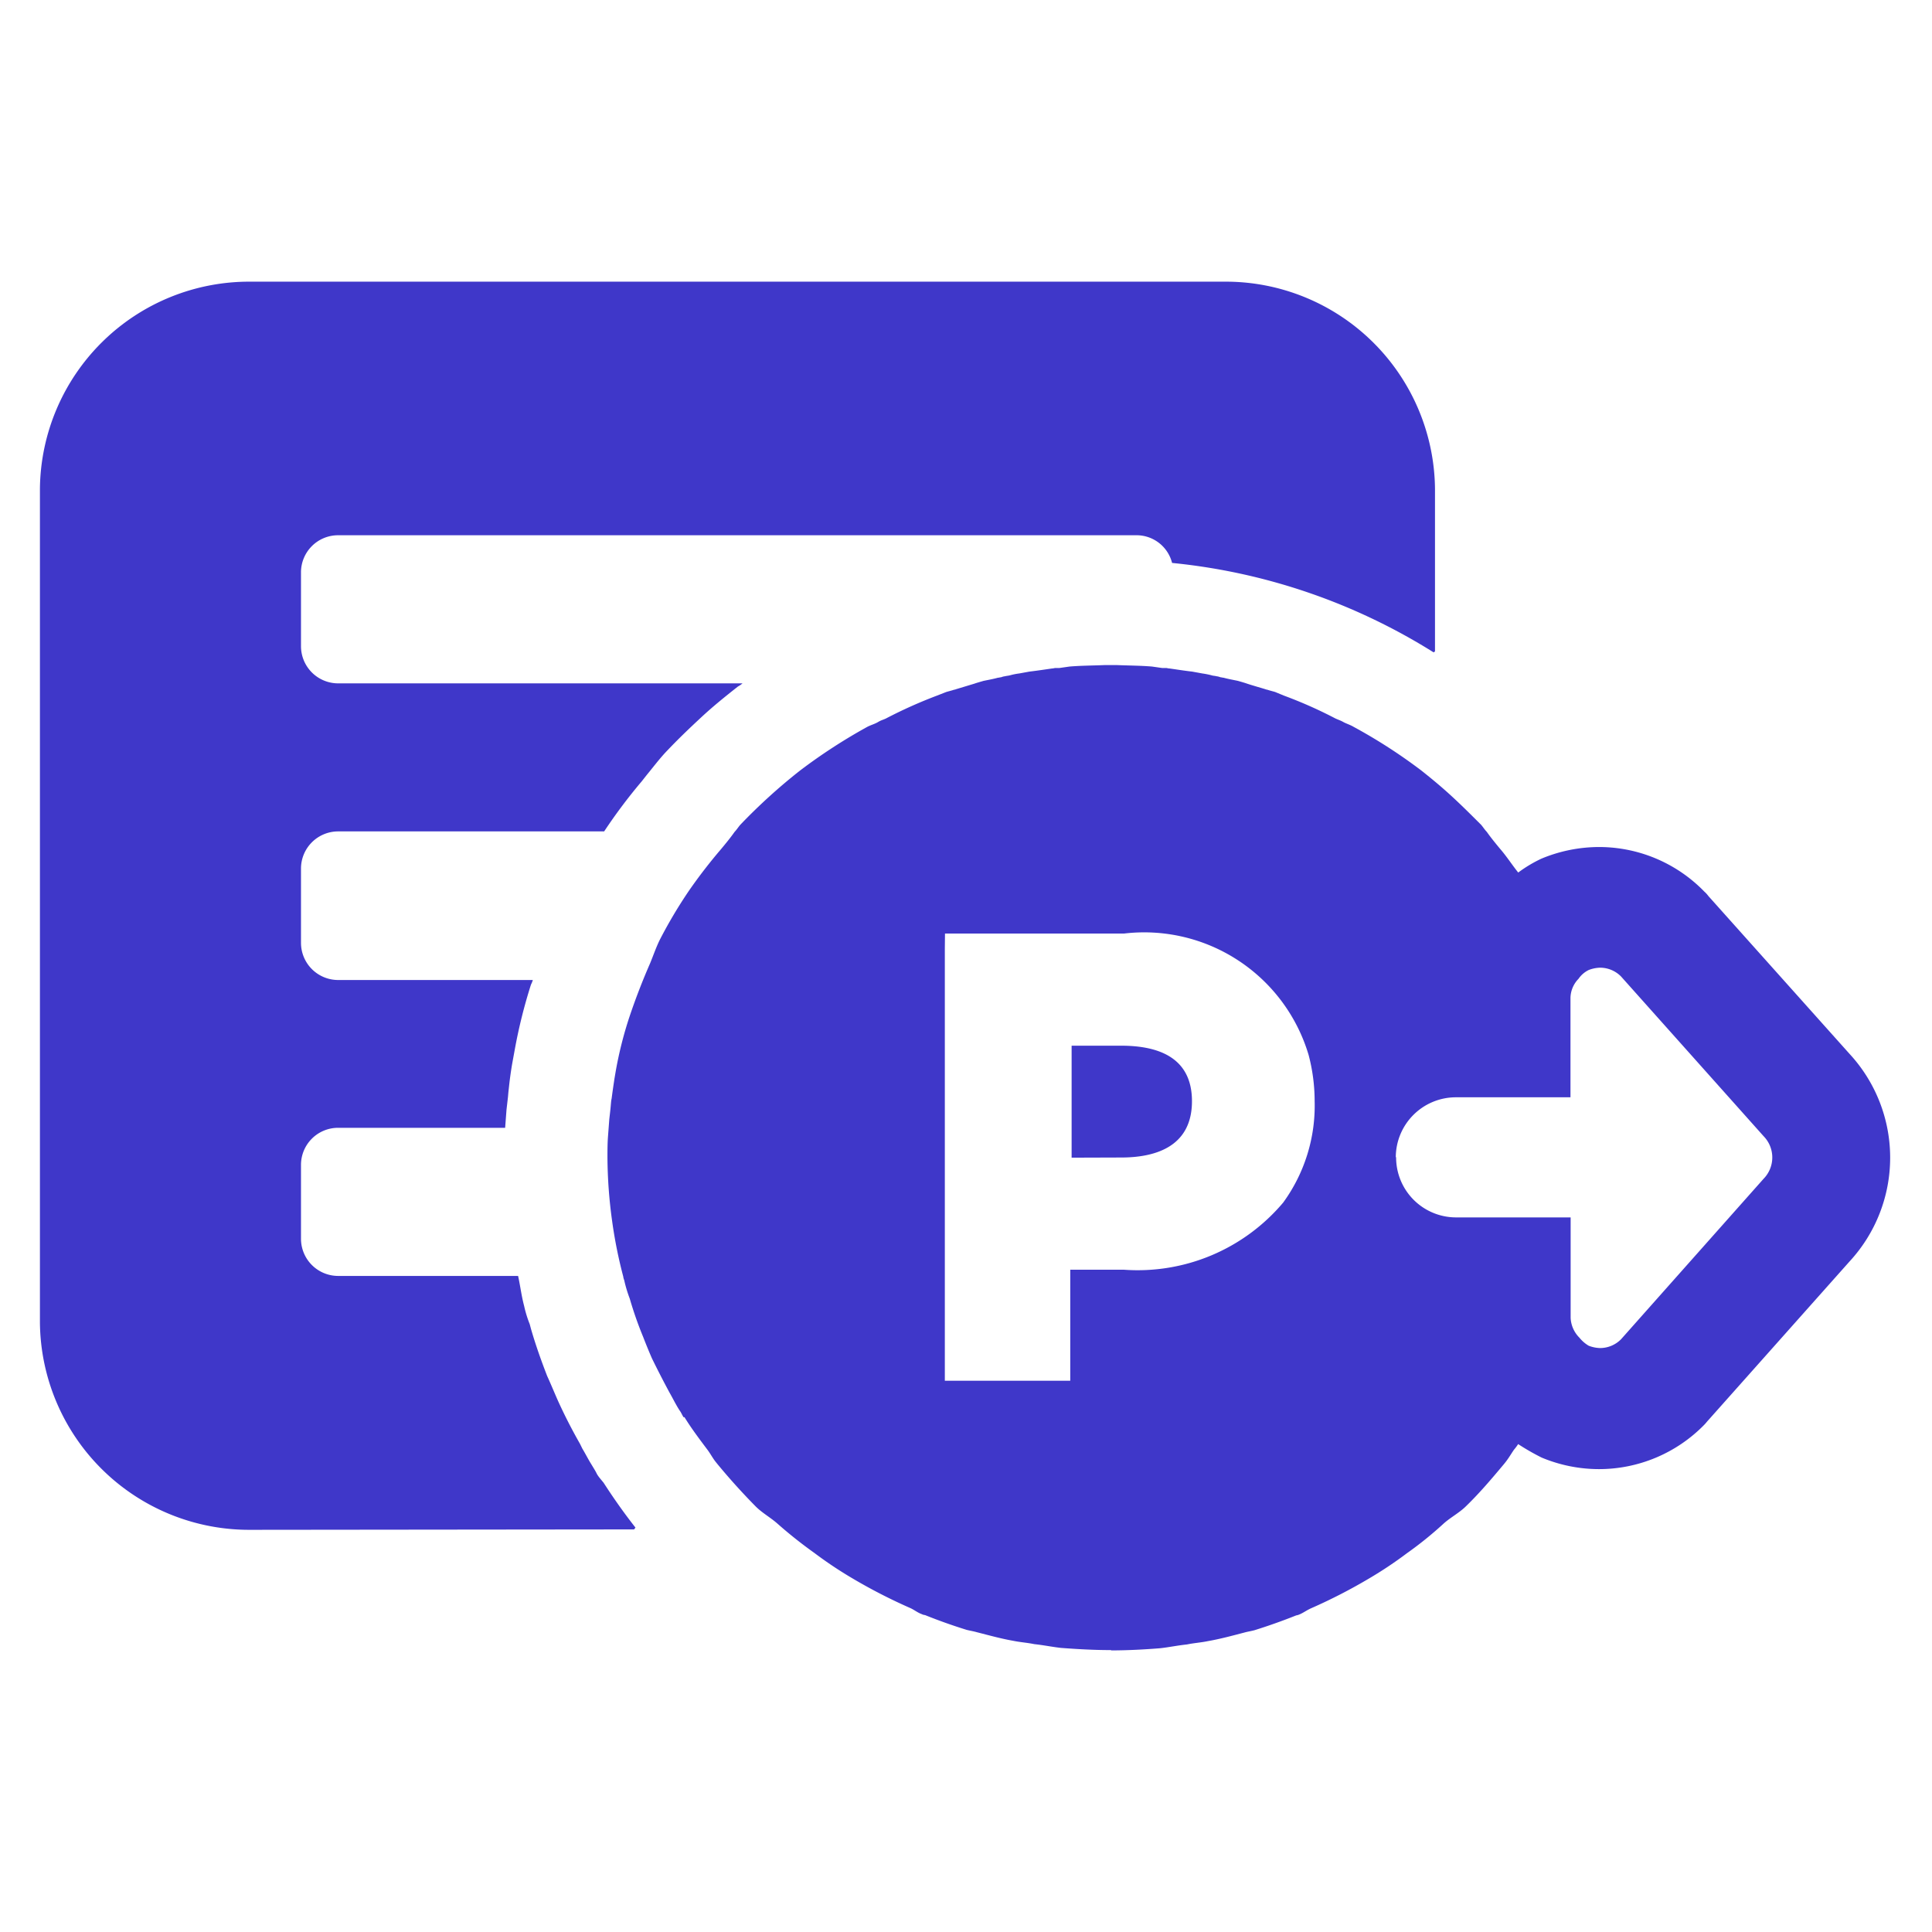 <svg xmlns="http://www.w3.org/2000/svg" width="24" height="24" viewBox="0 0 24 24">
    <path style="fill:none" d="M0 0h24v24H0z"/>
    <path data-name="패스 575" d="M4384.868 22909.451h-.011c-.207 0-.414-.012-.615-.027-.109-.012-.219-.035-.333-.047-.086-.018-.172-.023-.259-.041-.155-.027-.3-.068-.454-.107-.041-.012-.081-.018-.126-.029a6.683 6.683 0 0 1-.518-.184.106.106 0 0 1-.041-.012c-.052-.018-.092-.053-.144-.076a6.731 6.731 0 0 1-.725-.373 5.006 5.006 0 0 1-.465-.311 5.578 5.578 0 0 1-.455-.361c-.092-.082-.2-.139-.282-.225a7.967 7.967 0 0 1-.471-.523l-.023-.029c-.035-.045-.063-.1-.1-.148-.1-.133-.2-.266-.282-.4h-.012c-.011-.018-.023-.041-.035-.064-.052-.074-.092-.16-.138-.24a12.188 12.188 0 0 1-.219-.426 6.825 6.825 0 0 1-.109-.266 4.591 4.591 0 0 1-.167-.477 1.638 1.638 0 0 1-.069-.23.17.17 0 0 1-.012-.045 5.779 5.779 0 0 1-.138-.689 5.967 5.967 0 0 1-.058-.789c0-.08 0-.166.006-.252l.017-.225c.006-.053.012-.1.017-.156s.006-.074.012-.1c.011-.086.023-.166.035-.246l.017-.1a4.831 4.831 0 0 1 .167-.662 8.06 8.06 0 0 1 .259-.672c.041-.1.075-.2.121-.293a5.837 5.837 0 0 1 .362-.609 6.486 6.486 0 0 1 .4-.518c.058-.07.115-.139.167-.213.023-.023.046-.059.069-.086a7.088 7.088 0 0 1 .742-.674 6.88 6.88 0 0 1 .839-.545c.046-.023.092-.035.132-.059s.069-.029.1-.045a5.813 5.813 0 0 1 .632-.283l.115-.045c.041-.012.069-.018.1-.029h.006l.017-.006.225-.068c.034-.012.075-.023.115-.035.058-.012.121-.023.178-.039.012 0 .029-.006.041-.006a.171.171 0 0 1 .046-.012c.023-.006.04-.006.063-.012a.8.8 0 0 1 .115-.023l.126-.023c.1-.012.2-.027.282-.039.017 0 .029-.006.046-.006h.046l.126-.018c.144-.012.288-.012.431-.018h.161c.144.006.288.006.431.018l.126.018h.046c.018 0 .029.006.046.006.086.012.178.027.282.039l.126.023a1 1 0 0 1 .115.023c.017.006.041.006.063.012a.175.175 0 0 1 .046.012c.011 0 .029.006.04.006.058.016.121.027.178.039.041.012.081.023.115.035.069.023.149.045.224.068l.017.006h.006c.035.012.063.018.1.029l.109.045a5.5 5.5 0 0 1 .638.283c.034.016.069.027.1.045s.086.035.126.059a6.565 6.565 0 0 1 .845.545c.126.1.247.2.368.311s.23.219.374.363c.023.027.046.063.069.086.052.074.109.143.167.213.08.092.149.2.224.293a1.661 1.661 0 0 1 .287-.172 1.87 1.87 0 0 1 .713-.145 1.823 1.823 0 0 1 1.311.553.349.349 0 0 1 .052.057l1.754 1.961a1.9 1.9 0 0 1 0 2.576l-1.754 1.971c-.017.018-.034.041-.052.059a1.829 1.829 0 0 1-1.311.551 1.853 1.853 0 0 1-.708-.143 2.909 2.909 0 0 1-.293-.168.588.588 0 0 1-.052.07c-.035.051-.063.1-.1.148l-.023.029c-.149.178-.3.357-.471.523-.086.086-.2.143-.288.225a4.593 4.593 0 0 1-.448.361 4.949 4.949 0 0 1-.466.311 6.685 6.685 0 0 1-.725.373c-.052.023-.1.059-.144.076a.144.144 0 0 1-.04.012 7.128 7.128 0 0 1-.518.184c-.046.012-.086.018-.126.029-.149.039-.3.08-.455.107-.086.018-.172.023-.258.041-.115.012-.225.035-.333.047-.2.016-.408.027-.615.027zm-2.07-8.715v5.369h1.558v-1.379h.667a2.364 2.364 0 0 0 1.978-.834 2.045 2.045 0 0 0 .391-1.26 2.253 2.253 0 0 0-.075-.574 2.131 2.131 0 0 0-2.294-1.508h-2.223zm5.606 2.592a.745.745 0 0 0 .742.748h1.426v1.248a.371.371 0 0 0 .109.246.424.424 0 0 0 .115.1.419.419 0 0 0 .144.029.367.367 0 0 0 .258-.109l1.771-1.994a.378.378 0 0 0 0-.529l-1.771-1.984a.367.367 0 0 0-.258-.109.419.419 0 0 0-.144.029.328.328 0 0 0-.126.109.35.35 0 0 0-.1.236v1.236h-1.426a.747.747 0 0 0-.744.744zm-14.225 4.629a2.6 2.6 0 0 1-2.622-2.57v-10.365a2.6 2.6 0 0 1 2.622-2.57h12.086a2.6 2.6 0 0 1 2.622 2.57v2.023l-.017.012a7.5 7.5 0 0 0-3.249-1.111.455.455 0 0 0-.437-.344h-9.924a.461.461 0 0 0-.46.459v.92a.462.462 0 0 0 .46.461h5.025a.325.325 0 0 1-.057.039c-.161.127-.311.248-.454.381s-.282.264-.449.441c-.081.088-.155.186-.23.277l-.063.08a6.638 6.638 0 0 0-.466.621h-3.306a.462.462 0 0 0-.46.465v.92a.462.462 0 0 0 .46.461h2.42a.336.336 0 0 1-.023.057 6.459 6.459 0 0 0-.2.8l-.034.186a4.657 4.657 0 0 0-.035.246l-.012.109-.005.057-.018.156-.017.225h-2.076a.461.461 0 0 0-.46.459v.92a.462.462 0 0 0 .46.461h2.237c.028.127.04.24.075.373a1.426 1.426 0 0 0 .069.225l.017.063c.058.2.126.391.2.582.046.1.092.213.138.316.081.178.172.355.27.527l.029.059c.041.068.075.137.115.2.023.039.046.074.063.109s.058.08.086.115c.115.178.242.361.391.551l.005.006-.017.023zm10.194-4.623v-1.391h.615c.581 0 .88.23.88.689 0 .58-.477.7-.88.7z" transform="translate(-4371.061 -22888.953)" style="fill:#3f37c9"/>
</svg>
